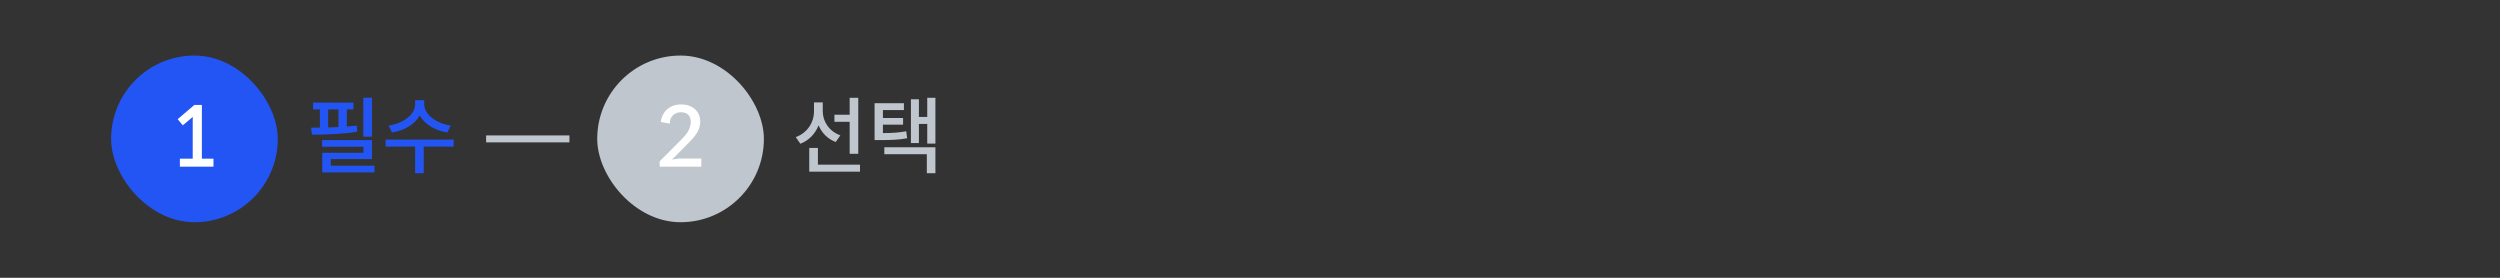 <svg width="360" height="40" viewBox="0 0 360 40" fill="none" xmlns="http://www.w3.org/2000/svg">
<rect x="0" y="0" width="360" height="40" fill="#333333" stroke="none"/>
<rect x="16" y="8" width="24" height="24" rx="12" fill="#2355F5"/>
<path d="M26.322 18.048L27.762 16.836C27.75 17.04 27.75 17.244 27.75 17.436V22.848H25.902V24H30.738V22.848H29.07V15.108H27.99L25.59 17.16L26.322 18.048Z" fill="white"/>
<path d="M53.564 19.68V14.076H52.316V19.68H53.564ZM51.44 18.972L51.38 18.084C50.912 18.144 50.432 18.192 49.94 18.228V15.756H50.9V14.772H45.08V15.756H46.064V18.372C45.62 18.384 45.188 18.384 44.792 18.384L44.924 19.392C46.808 19.392 49.304 19.32 51.44 18.972ZM47.252 18.348V15.756H48.74V18.3C48.248 18.336 47.732 18.336 47.252 18.348ZM53.924 23.856H47.636V22.908H53.564V20.172H46.388V21.132H52.34V22.008H46.4V24.828H53.924V23.856ZM64.423 19.08L64.903 18.084C62.719 17.76 61.087 16.428 61.087 15.012V14.436H59.779V15.012C59.779 16.44 58.171 17.76 55.963 18.084L56.443 19.08C58.279 18.792 59.719 17.892 60.439 16.632C61.159 17.88 62.587 18.792 64.423 19.08ZM65.323 21.108V20.1H55.531V21.108H59.779V24.936H61.015V21.108H65.323Z" fill="#2355F5"/>
<rect width="12" height="1" transform="translate(70 19.5)" fill="#BFC6CD"/>
<rect x="86" y="8" width="24" height="24" rx="12" fill="#BFC6CD"/>
<path d="M100.99 24V22.824H97.918C97.534 22.824 97.138 22.896 96.766 22.992L99.022 20.712C99.91 19.824 100.834 18.876 100.834 17.532C100.834 15.924 99.61 15.036 98.122 15.036C96.478 15.036 95.374 15.984 95.146 17.568L96.466 17.808C96.394 16.86 97.102 16.164 98.05 16.164C99.754 16.164 99.682 17.844 99.082 18.924C98.77 19.416 98.386 19.824 97.978 20.232L94.99 23.232V24H100.99Z" fill="white"/>
<path d="M122.352 17.544V22.152H123.588V14.088H122.352V16.524H120.156V17.544H122.352ZM120.348 20.448L121.008 19.488C119.388 18.912 118.476 17.472 118.476 16.032V14.748H117.216V16.008C117.216 17.616 116.28 19.128 114.588 19.74L115.248 20.7C116.496 20.22 117.396 19.26 117.876 18.048C118.344 19.152 119.184 20.016 120.348 20.448ZM123.84 23.712H117.78V21.3H116.532V24.72H123.84V23.712ZM134.699 14.088H133.523V16.836H132.323V14.292H131.171V20.604H132.323V17.844H133.523V20.676H134.699V14.088ZM130.631 19.908L130.499 18.9C129.443 19.092 128.507 19.164 127.139 19.164V17.952H130.043V16.992H127.139V15.852H130.163V14.856H125.939V20.172H126.671C128.363 20.172 129.383 20.136 130.631 19.908ZM127.343 21.204V22.2H133.463V24.936H134.699V21.204H127.343Z" fill="#BFC6CD"/>
<defs>
<linearGradient id="paint0_linear" x1="28" y1="12" x2="28" y2="28" gradientUnits="userSpaceOnUse">
<stop stop-color="white"/>
<stop offset="1" stop-color="white" stop-opacity="0"/>
</linearGradient>
<linearGradient id="paint1_linear" x1="98" y1="12" x2="98" y2="28" gradientUnits="userSpaceOnUse">
<stop stop-color="white"/>
<stop offset="1" stop-color="white" stop-opacity="0"/>
</linearGradient>
</defs>
</svg>
